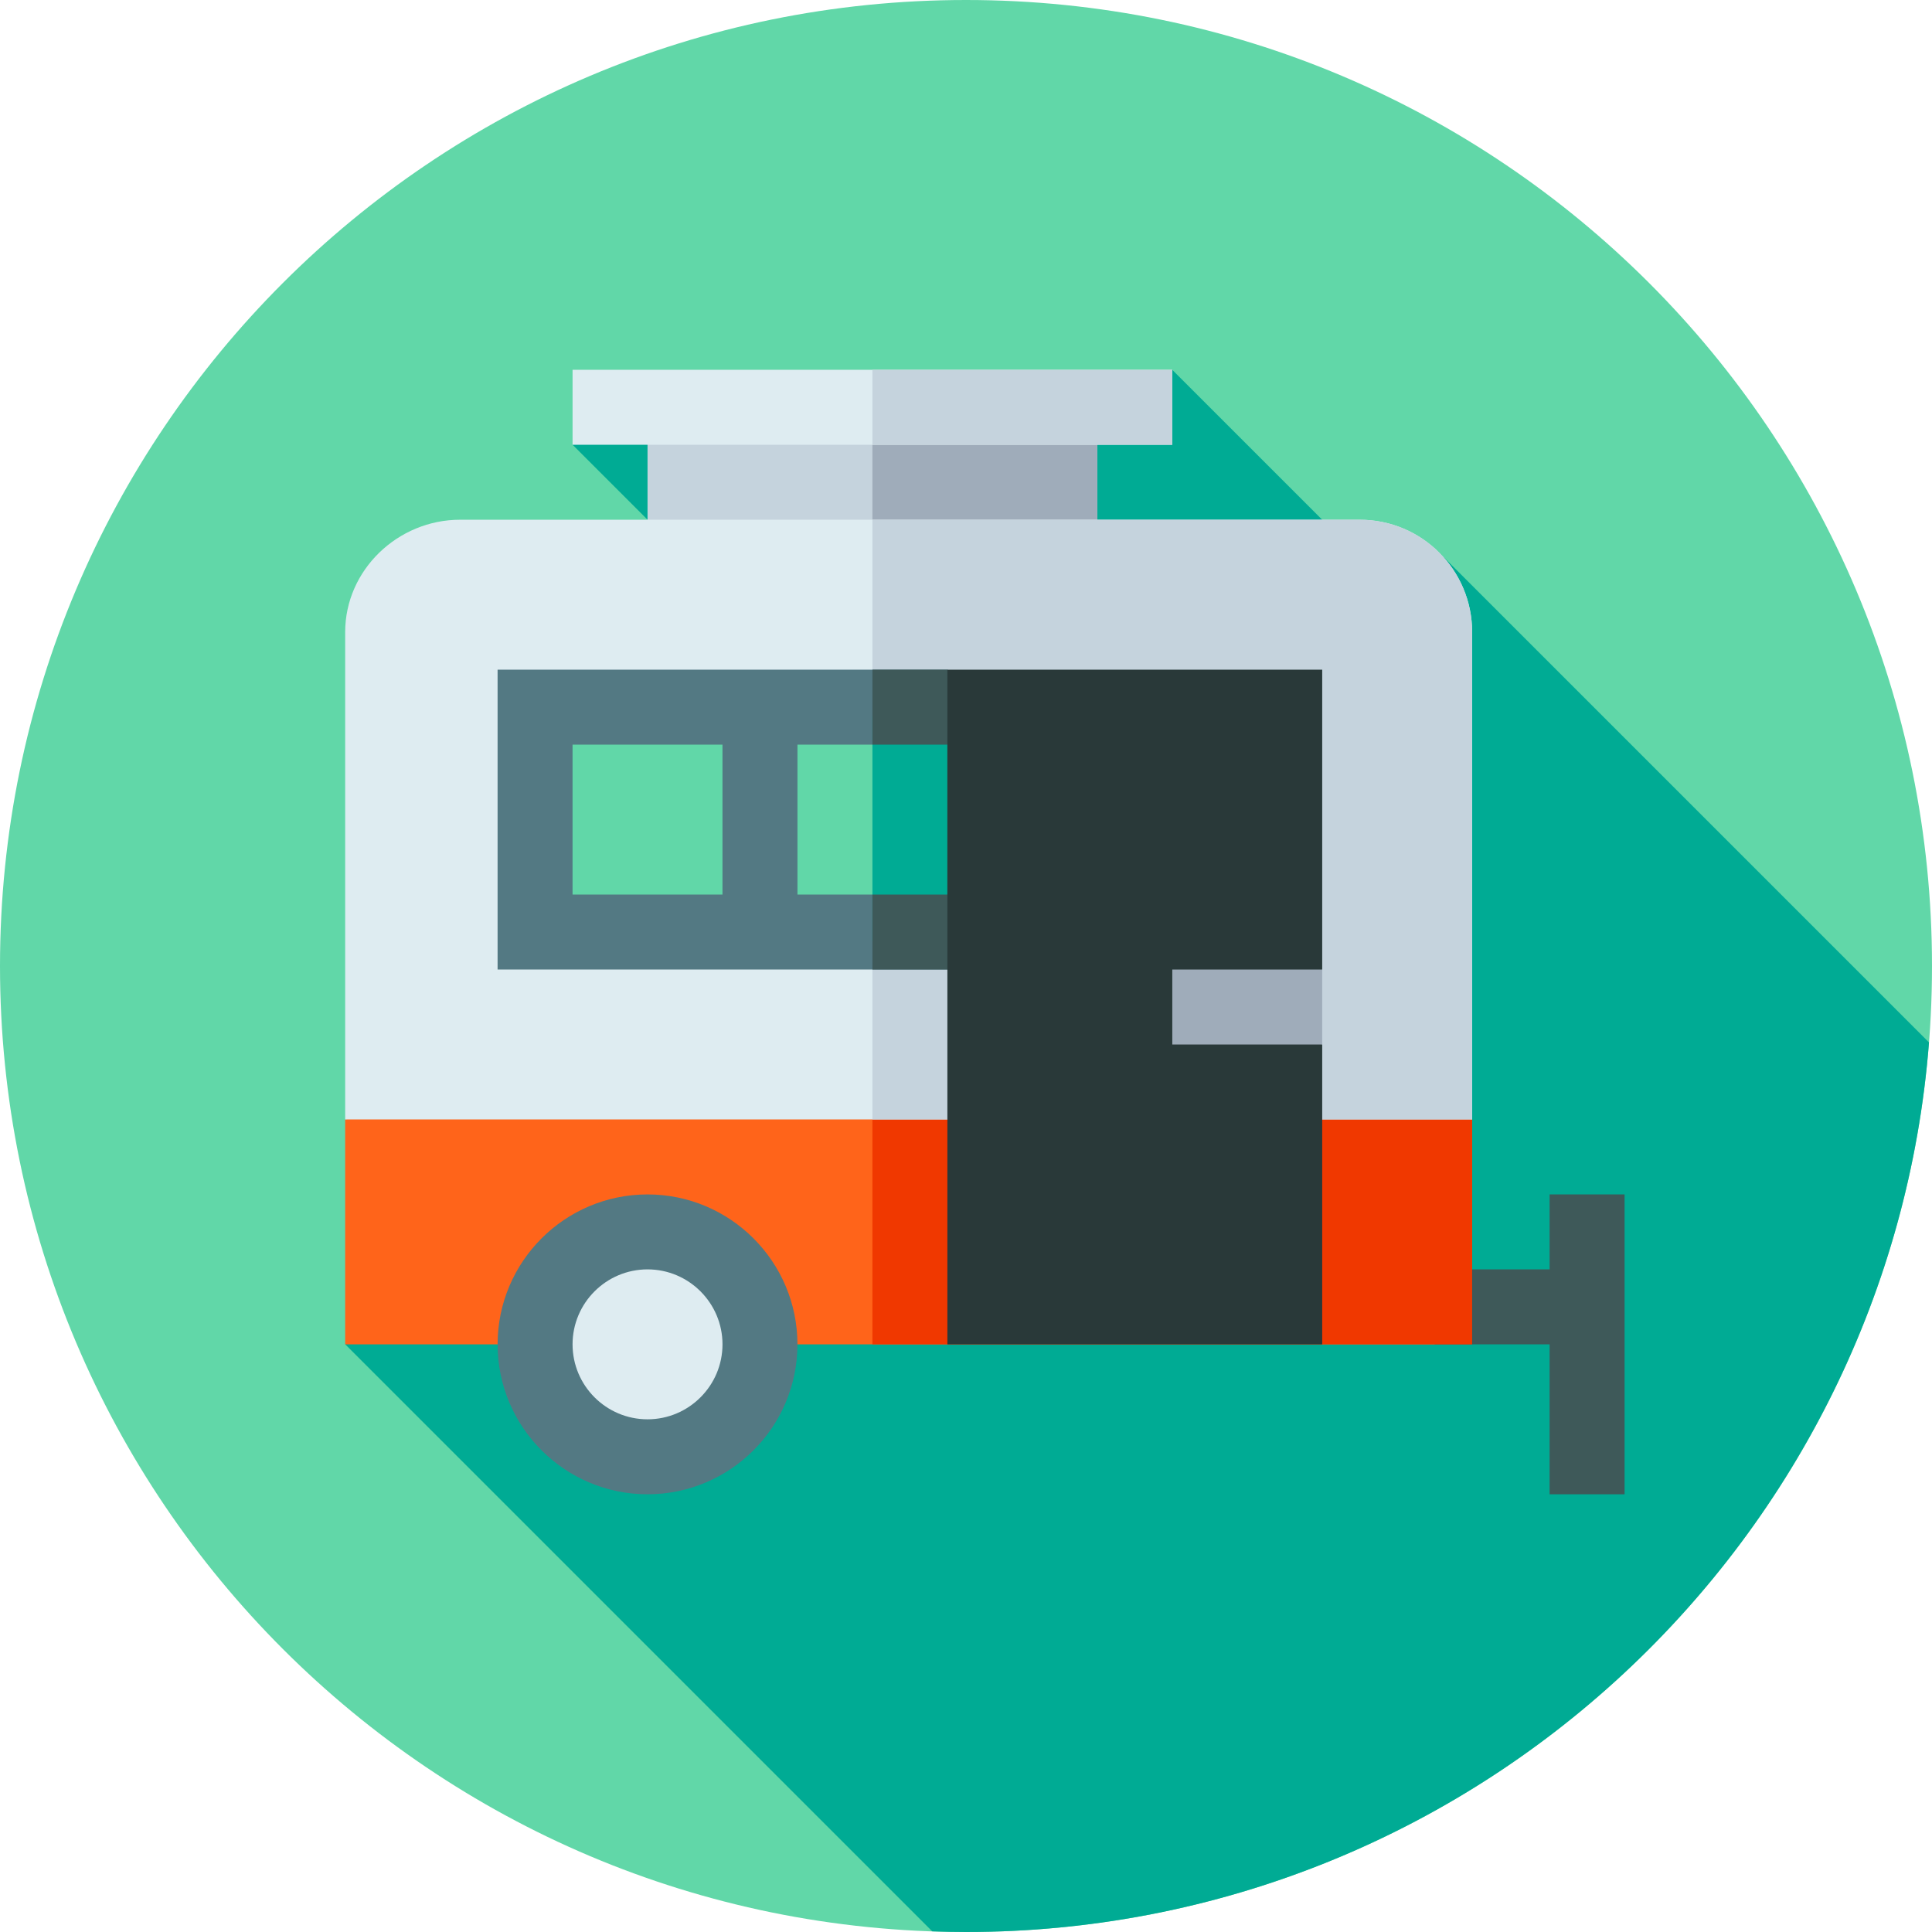 <svg height="512pt" viewBox="0 0 512 512" width="512pt" xmlns="http://www.w3.org/2000/svg"><path d="m512 256c0 141.387-114.613 256-256 256s-256-114.613-256-256 114.613-256 256-256 256 114.613 256 256zm0 0" fill="#61d7a8"/><path d="m369.766 157.105-59.105-59.102-74.328 74.328-69.527-69.527-15.066 15.062 69.531 69.527-65.27 65.27 19.539 19.543-84.051 84.051 155.57 155.57c2.969.102 5.945.172 8.941.172 134.566 0 244.879-103.828 255.203-235.746l-130.293-130.293zm0 0" fill="#00ab94"/><path d="m390.133 296.668v59.598h-298.66v-59.598c1.59 0 21.32-10.133 38.805-19.867h220.121zm0 0" fill="#ff641a"/><path d="m380.199 336.398h40.398v19.867h-40.398zm0 0" fill="#3e5959"/><path d="m410.66 316.531h19.867v79.469h-19.867zm0 0" fill="#3e5959"/><path d="m390.133 296.668v59.598h-158.934v-79.465h119.199zm0 0" fill="#f03800"/><path d="m171.602 107.934h119.199v39.73h-119.199zm0 0" fill="#c5d3dd"/><path d="m231.199 107.934h59.602v39.73h-59.602zm0 0" fill="#9facba"/><path d="m360.332 137.734h-238.398c-16.492 0-30.461 13.309-30.461 29.797v129.133h298.66v-129.133c0-16.488-13.309-29.797-29.801-29.797zm0 0" fill="#deecf1"/><path d="m151.734 98h158.93v19.867h-158.93zm0 0" fill="#deecf1"/><path d="m390.133 167.531v129.133h-158.934v-158.93h129.133c16.492 0 29.801 13.309 29.801 29.797zm0 0" fill="#c5d3dd"/><path d="m231.199 98h79.469v19.867h-79.469zm0 0" fill="#c5d3dd"/><path d="m142.199 189.785h118.402v59.598h-118.402zm0 0" fill="#61d7a8"/><path d="m251.066 177.469h-119.199v79.465h139.066v-62.977zm-59.598 59.598h-39.734v-39.73h39.734zm59.598 0h-39.73v-39.73h39.73zm0 0" fill="#537983"/><path d="m231.199 189.785h29.402v59.598h-29.402zm0 0" fill="#00ab94"/><path d="m270.934 193.953v62.98h-39.734v-19.867h19.867v-39.734h-19.867v-19.863h19.867zm0 0" fill="#3e5959"/><path d="m171.602 396c-21.914 0-39.734-17.82-39.734-39.734 0-21.91 17.82-39.73 39.734-39.73 21.91 0 39.73 17.82 39.73 39.73 0 21.914-17.82 39.734-39.73 39.734zm0 0" fill="#537983"/><path d="m171.602 376.133c-10.953 0-19.867-8.914-19.867-19.867s8.914-19.867 19.867-19.867c10.949 0 19.867 8.914 19.867 19.867s-8.918 19.867-19.867 19.867zm0 0" fill="#deecf1"/><path d="m350.398 256.934v-79.465h-99.332v178.797h99.332v-79.465l-13.035-8.07zm0 0" fill="#293939"/><path d="m310.668 256.934h39.73v19.867h-39.73zm0 0" fill="#9facba"/></svg>